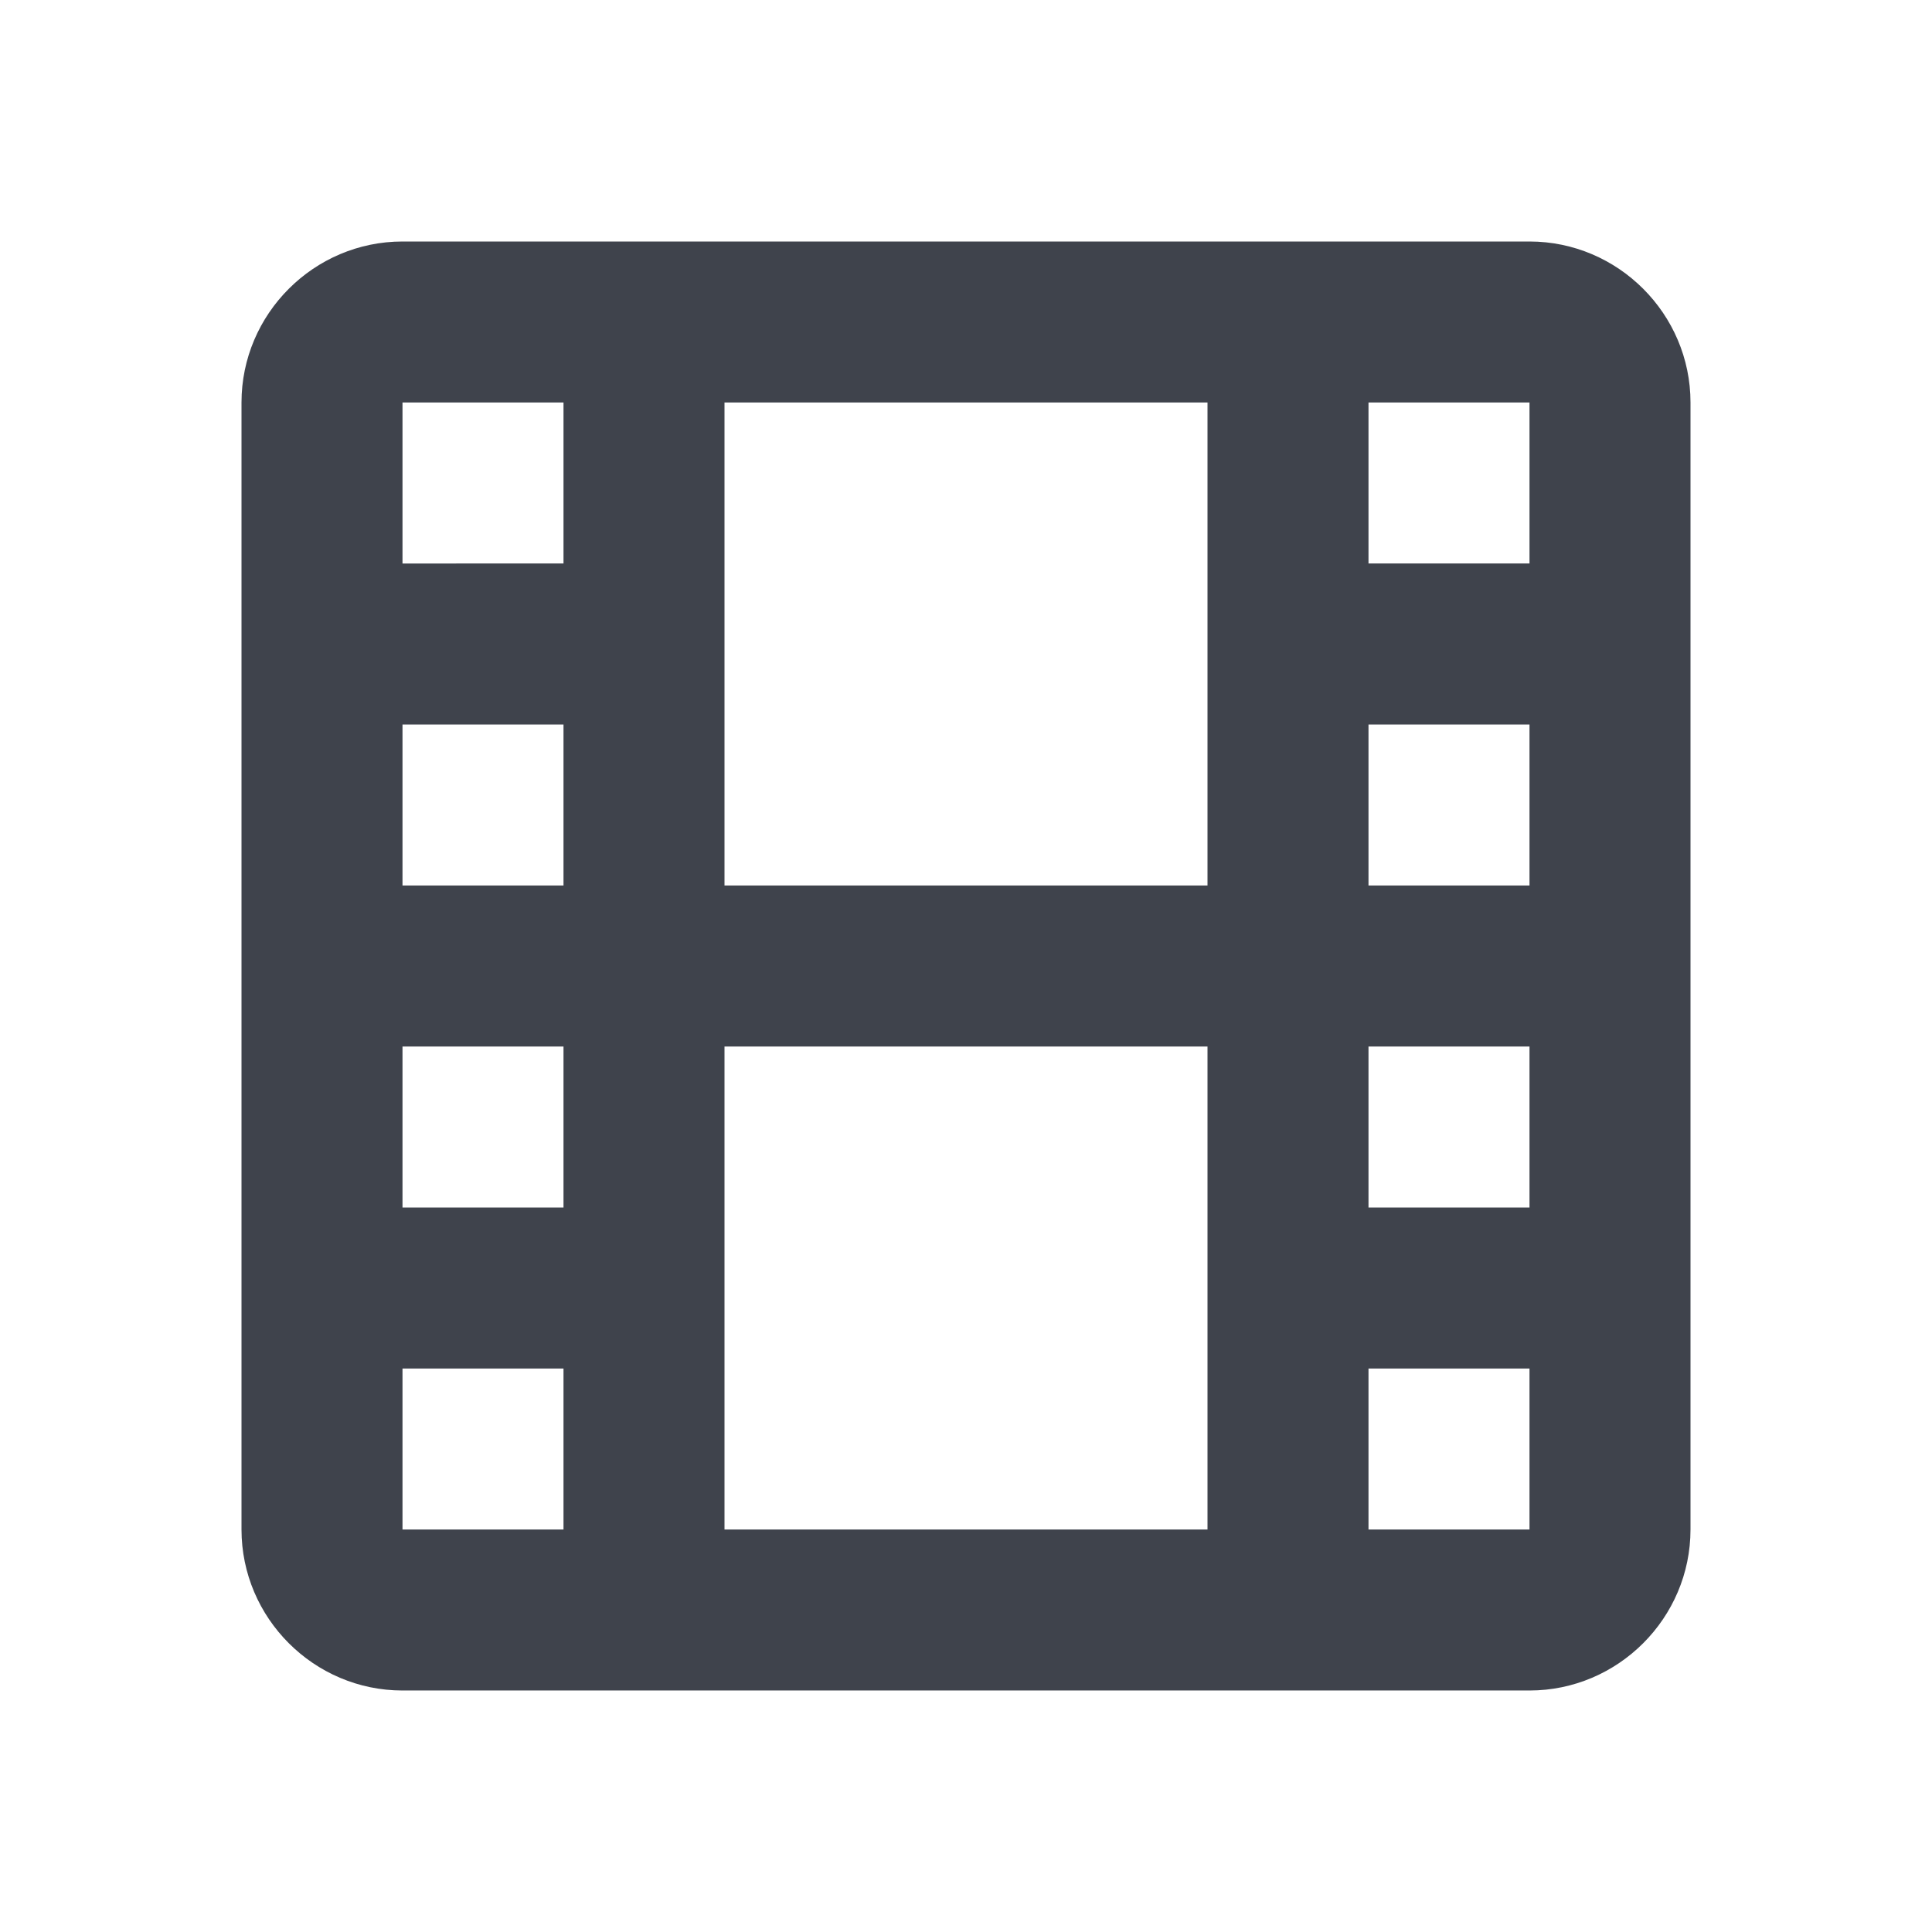 <?xml version="1.0" encoding="utf-8"?>
<!-- Generator: Adobe Illustrator 24.1.2, SVG Export Plug-In . SVG Version: 6.00 Build 0)  -->
<svg version="1.1" xmlns="http://www.w3.org/2000/svg" xmlns:xlink="http://www.w3.org/1999/xlink" x="0px" y="0px"
	 viewBox="0 0 24 24" style="enable-background:new 0 0 24 24;" xml:space="preserve">
<style type="text/css">
	.st0{fill:#3F434C;}
</style>
<g id="guides">
</g>
<g id="Ebene_1">
	<path class="st0" d="M19,3H5C3.9,3,3,3.9,3,5v14c0,1.1,0.9,2,2,2h14c1.1,0,2-0.9,2-2V5C21,3.9,20.1,3,19,3z M19,5l0,2h-2V5H19z
		 M17,13h2l0,2h-2V13z M17,11V9h2l0,2H17z M15,5v6H9V5H15z M7,15H5v-2h2V15z M5,11V9h2v2H5z M7,5v2H5V5H7z M5,19v-2h2v2H5z M9,19v-6
		h6v6H9z M17,19v-2h2l0,2H17z"/>
</g>
</svg>
